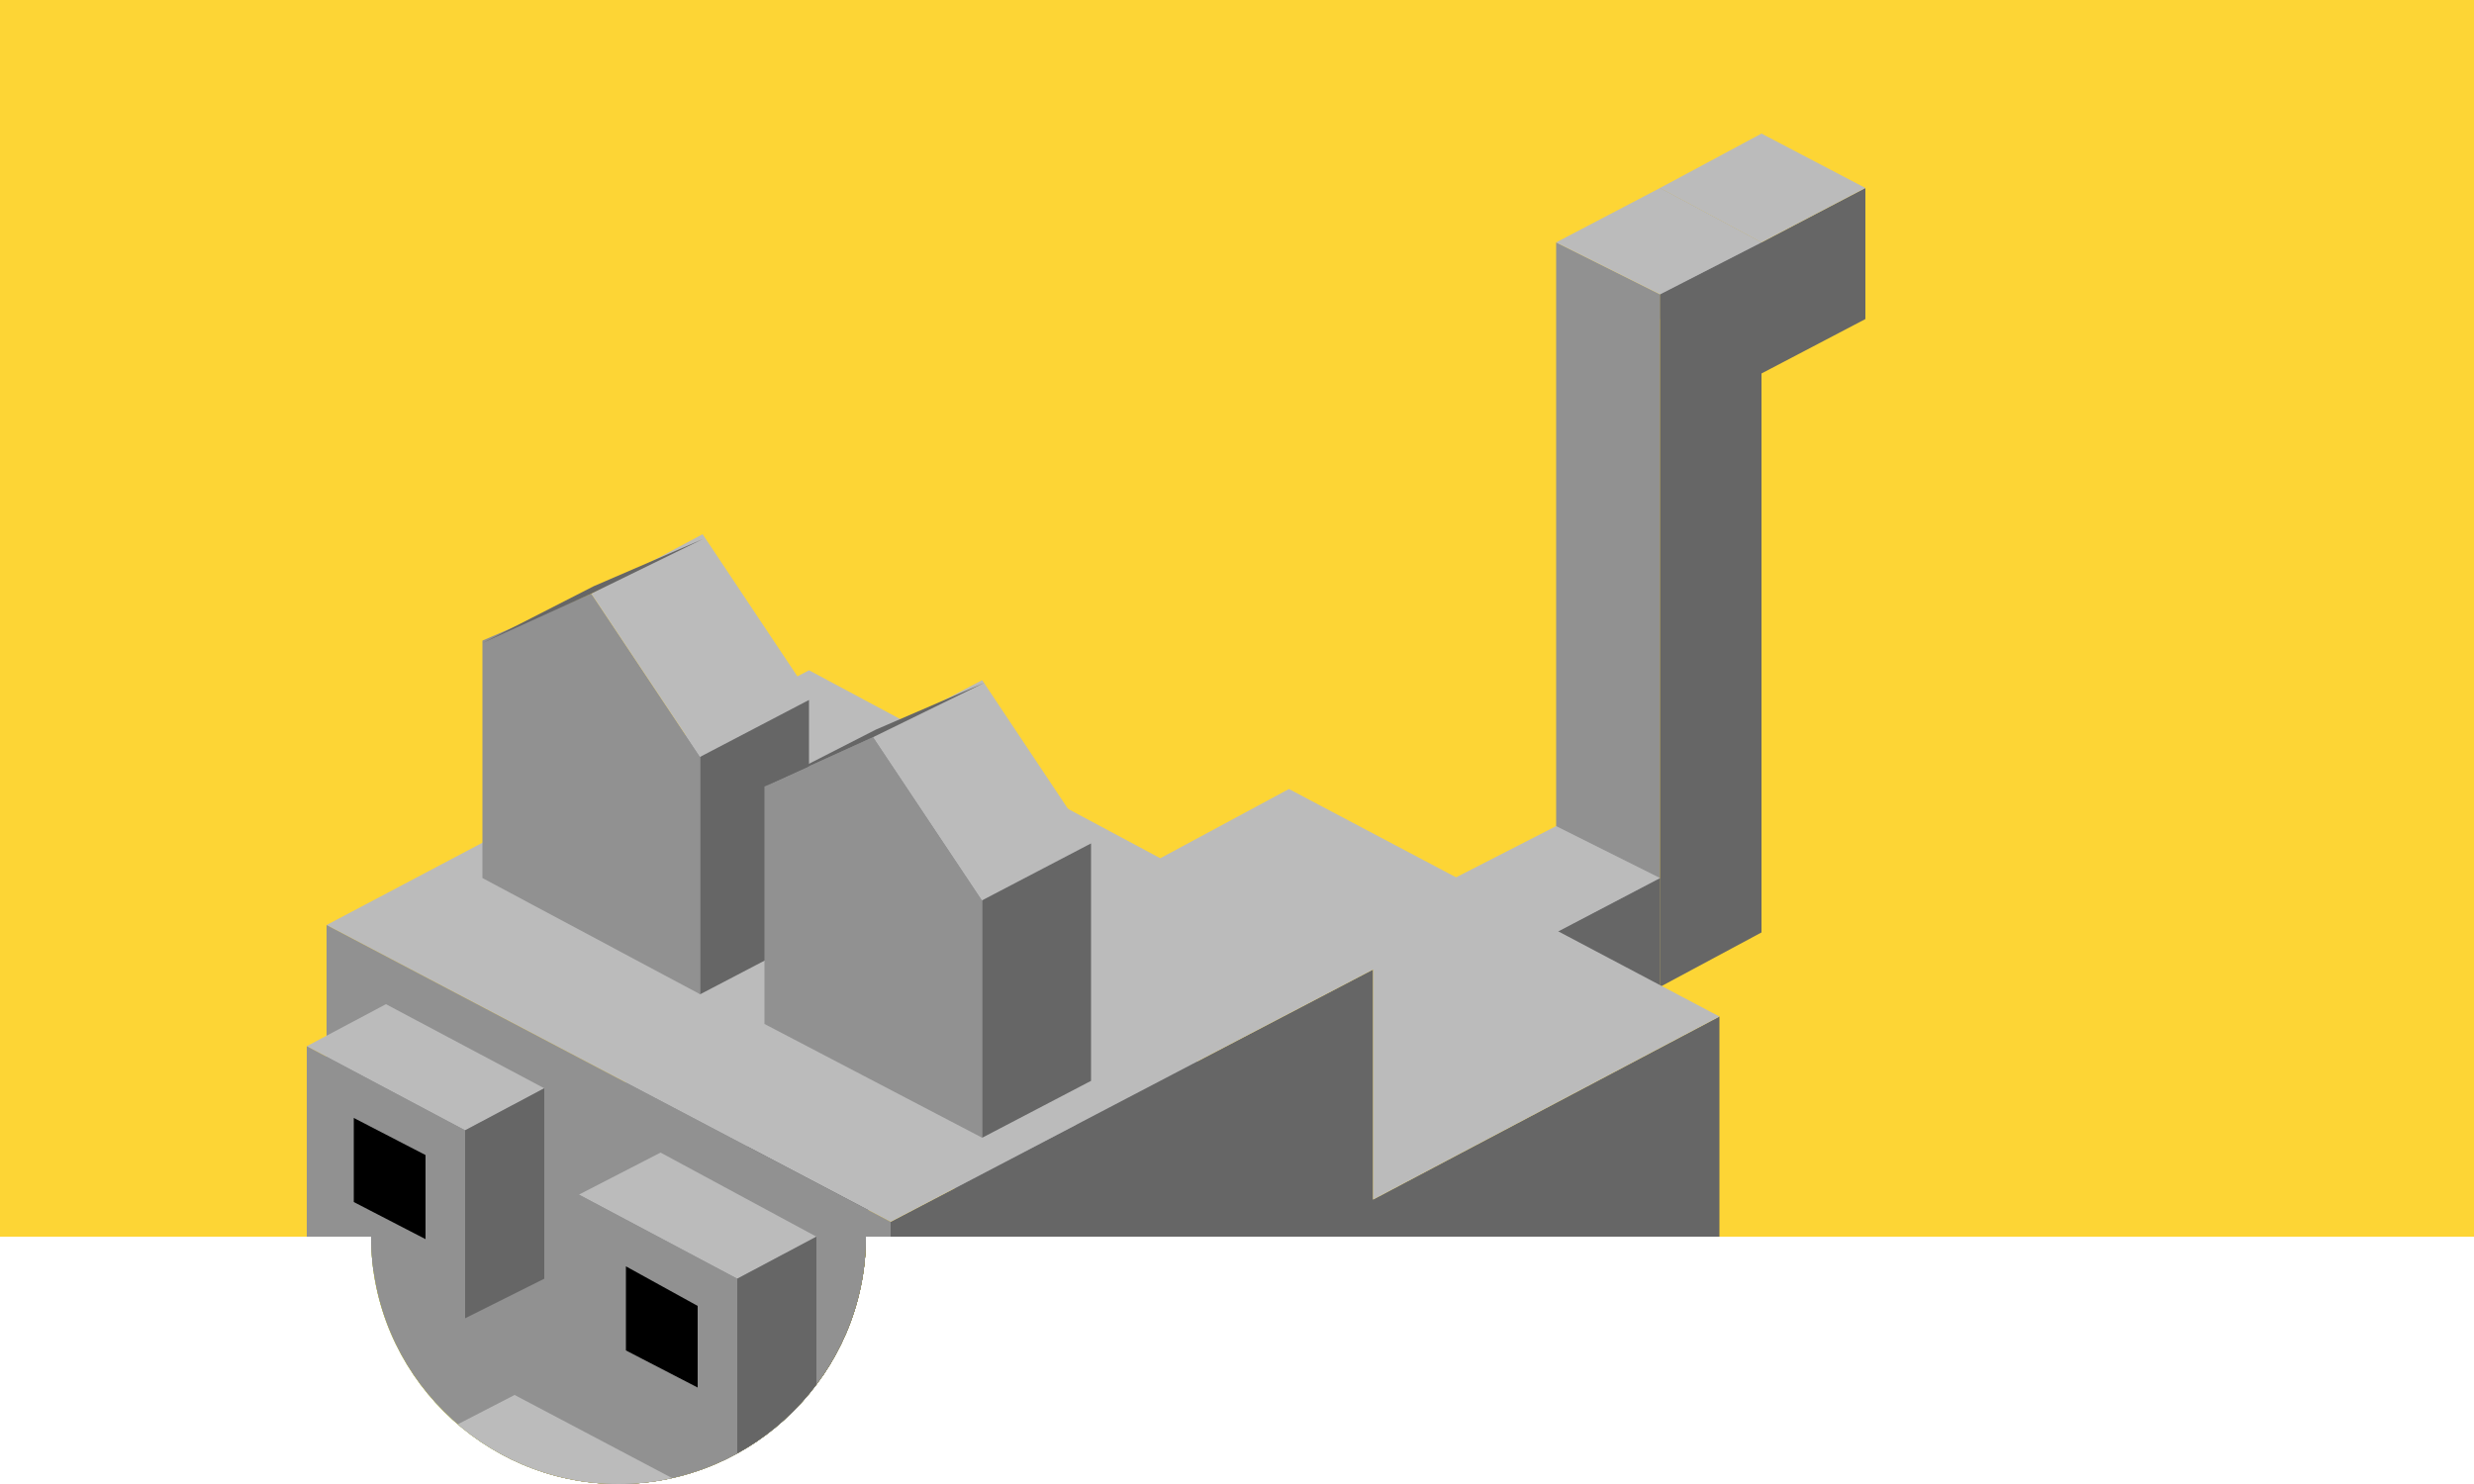 <?xml version="1.0" encoding="utf-8"?>
<!-- Generator: Adobe Illustrator 22.0.1, SVG Export Plug-In . SVG Version: 6.00 Build 0)  -->
<svg version="1.1" xmlns="http://www.w3.org/2000/svg" xmlns:xlink="http://www.w3.org/1999/xlink" x="0px" y="0px" width="100px"
	 height="60px" viewBox="0 0 100 60" style="enable-background:new 0 0 100 60;" xml:space="preserve">
<style type="text/css">
	.st0{clip-path:url(#SVGID_2_);}
	.st1{fill-rule:evenodd;clip-rule:evenodd;fill:#B4DDE7;}
	.st2{fill-rule:evenodd;clip-rule:evenodd;fill:#9BD2D1;}
	.st3{fill-rule:evenodd;clip-rule:evenodd;fill:#C89D8C;}
	.st4{fill-rule:evenodd;clip-rule:evenodd;fill:#AF7258;}
	.st5{fill-rule:evenodd;clip-rule:evenodd;fill:#DEC5BA;}
	.st6{fill-rule:evenodd;clip-rule:evenodd;fill:#664733;}
	.st7{fill-rule:evenodd;clip-rule:evenodd;fill:#452F21;}
	.st8{fill-rule:evenodd;clip-rule:evenodd;fill:#78533A;}
	.st9{fill-rule:evenodd;clip-rule:evenodd;fill:#563A29;}
	.st10{fill-rule:evenodd;clip-rule:evenodd;fill:#996A4D;}
	.st11{fill-rule:evenodd;clip-rule:evenodd;fill:#885F44;}
	.st12{fill-rule:evenodd;clip-rule:evenodd;fill:#39241C;}
	.st13{fill-rule:evenodd;clip-rule:evenodd;fill:#39211C;}
	.st14{fill-rule:evenodd;clip-rule:evenodd;fill:#684B31;}
	.st15{fill-rule:evenodd;clip-rule:evenodd;fill:#CDA798;}
	.st16{fill-rule:evenodd;clip-rule:evenodd;fill:#AC6D53;}
	.st17{fill-rule:evenodd;clip-rule:evenodd;fill:#6D4534;}
	.st18{fill-rule:evenodd;clip-rule:evenodd;fill:#F4F2F0;}
	.st19{fill-rule:evenodd;clip-rule:evenodd;fill:#C1B5A4;}
	.st20{fill-rule:evenodd;clip-rule:evenodd;fill:#E3DCD7;}
	.st21{fill-rule:evenodd;clip-rule:evenodd;fill:#333333;}
	.st22{fill-rule:evenodd;clip-rule:evenodd;fill:#8BC53F;}
	.st23{fill:#80AD3A;}
	.st24{fill-rule:evenodd;clip-rule:evenodd;fill:#E0A122;}
	.st25{fill-rule:evenodd;clip-rule:evenodd;fill:#FBBB21;}
	.st26{fill-rule:evenodd;clip-rule:evenodd;fill:#EDAA24;}
	.st27{fill-rule:evenodd;clip-rule:evenodd;fill:#F9EA7E;}
	.st28{fill-rule:evenodd;clip-rule:evenodd;fill:#BEB5AF;}
	.st29{fill-rule:evenodd;clip-rule:evenodd;fill:#D8D0CA;}
	.st30{fill-rule:evenodd;clip-rule:evenodd;fill:#988575;}
	.st31{fill-rule:evenodd;clip-rule:evenodd;fill:#808080;}
	.st32{fill-rule:evenodd;clip-rule:evenodd;fill:#307A35;}
	.st33{fill-rule:evenodd;clip-rule:evenodd;fill:#348439;}
	.st34{fill-rule:evenodd;clip-rule:evenodd;fill:#F1F1F1;}
	.st35{fill-rule:evenodd;clip-rule:evenodd;fill:#34893C;}
	.st36{fill-rule:evenodd;clip-rule:evenodd;fill:#3B9F49;}
	.st37{fill-rule:evenodd;clip-rule:evenodd;fill:#379140;}
	.st38{fill-rule:evenodd;clip-rule:evenodd;fill:#E48323;}
	.st39{fill-rule:evenodd;clip-rule:evenodd;fill:#E6AB28;}
	.st40{fill-rule:evenodd;clip-rule:evenodd;fill:#ECE9E8;}
	.st41{fill-rule:evenodd;clip-rule:evenodd;fill:#DDD8D5;}
	.st42{fill-rule:evenodd;clip-rule:evenodd;fill:#AEA29D;}
	.st43{fill-rule:evenodd;clip-rule:evenodd;fill:#C6BCB9;}
	.st44{fill-rule:evenodd;clip-rule:evenodd;fill:#E5E5E5;}
	.st45{fill-rule:evenodd;clip-rule:evenodd;fill:#FDD535;}
	.st46{fill-rule:evenodd;clip-rule:evenodd;fill:#EF9818;}
	.st47{fill-rule:evenodd;clip-rule:evenodd;fill:#666666;}
	.st48{fill-rule:evenodd;clip-rule:evenodd;fill:#919191;}
	.st49{fill-rule:evenodd;clip-rule:evenodd;fill:#BBBBBB;}
	.st50{fill-rule:evenodd;clip-rule:evenodd;fill:#D5D5D5;}
	.st51{fill-rule:evenodd;clip-rule:evenodd;fill:#999999;}
	.st52{fill-rule:evenodd;clip-rule:evenodd;fill:#D67E7E;}
	.st53{fill-rule:evenodd;clip-rule:evenodd;}
	.st54{clip-path:url(#SVGID_4_);}
	.st55{clip-path:url(#SVGID_6_);}
	.st56{clip-path:url(#SVGID_8_);}
	.st57{clip-path:url(#SVGID_10_);}
</style>
<g id="_x32__x5F_2">
</g>
<g id="_x31__x5F_2">
	<g>
		<defs>
			<path id="SVGID_3_" d="M100,0H0v50h15c0,5.5,4.5,10,10,10c5.5,0,10-4.5,10-10h65V0z"/>
		</defs>
		<clipPath id="SVGID_2_">
			<use xlink:href="#SVGID_3_"  style="overflow:visible;"/>
		</clipPath>
		<g class="st0">
			<rect x="0" y="0" class="st1" width="100" height="100"/>
			<g>
				<polygon class="st2" points="51.4,50.3 91.1,71.2 45.7,95.1 6,74.3 				"/>
				<g>
					<g>
						<polygon class="st3" points="25.6,20.4 25.6,31.1 18.2,27.3 18.2,16.5 						"/>
						<polygon class="st4" points="25.6,31.1 25.6,20.4 29.3,18.4 29.3,29.2 						"/>
						<polygon class="st5" points="25.6,20.4 18.2,16.5 21.9,14.5 29.3,18.4 29.3,18.4 						"/>
					</g>
					<g>
						<polygon class="st9" points="29.3,38 29.3,54.9 23.7,51.9 23.7,35 						"/>
						<polygon class="st7" points="29.3,54.9 29.3,38 35,35 35,51.9 31.1,68.8 25.5,71.7 						"/>
						<polygon class="st8" points="29.3,38 23.7,35 29.3,32 35,35 						"/>
						<polygon class="st6" points="23.7,51.9 29.3,54.9 25.5,71.7 19.8,68.8 						"/>
					</g>
					<g>
						<polygon class="st9" points="62.1,40.8 62.1,27.3 65,29 65,42.5 						"/>
						<polygon class="st8" points="68.4,21.6 65.5,19.9 72.1,16.5 75.1,18.2 71.5,20 						"/>
						<polygon class="st10" points="62.1,27.3 65.5,19.9 68.4,21.6 65,29 						"/>
						<polygon class="st11" points="63.3,50.2 60.4,48.5 62.1,40.8 65,42.5 						"/>
						<polygon class="st7" points="75.1,18.2 77.1,21.3 74.7,24.3 73.3,22.4 70.3,24 68.1,28.2 68.1,42 66.2,51.6 63.3,50.2 
							65,42.5 65,29 68.4,21.6 71.5,20 						"/>
					</g>
					<g>
						<polygon class="st8" points="31,38.2 58.8,46.6 67.9,51.4 40.1,43 						"/>
						<polygon class="st12" points="40.1,43 41.9,60.2 32.8,55.4 31,38.2 						"/>
						<polygon class="st13" points="40.1,43 67.9,51.4 67.9,62.3 41.9,60.2 						"/>
					</g>
					<g>
						<polygon class="st14" points="55.3,20.9 47.6,25 37.8,30.1 20.3,20.9 37.8,11.7 						"/>
						<polygon class="st9" points="37.8,30.1 37.8,52.9 20.3,43.7 20.3,20.9 						"/>
						<polygon class="st7" points="55.3,20.9 55.3,29 55.3,43.7 47.6,47.7 37.8,52.9 37.8,30.1 47.6,25 						"/>
					</g>
					<g>
						<polygon class="st7" points="37.8,20.9 50.9,14 55.3,20.9 47.6,25 37.8,30.1 						"/>
						<polygon class="st8" points="50.9,14 37.8,20.9 24.7,14 37.8,7.1 						"/>
						<polygon class="st9" points="37.8,20.9 37.8,30.1 20.3,20.9 24.7,14 						"/>
					</g>
					<g>
						<polygon class="st3" points="36.5,39 22.2,31.5 22.2,23.3 36.5,30.9 						"/>
						<g>
							<path class="st3" d="M29.2,45.6l-9-4.7v-2.2l2.3,1.2v0v-3.1l2.2,1.2L27,39v3.1v0l2.3,1.2V45.6z M29.2,49.6l-9-4.7v-3l9,4.7
								V49.6z"/>
							<path class="st4" d="M29.2,43.4l4.7-7.3v6.1l-4.7,3.4V43.4z M27,42.2L27,42.2V39l4.7-4.2L27,42.2z M29.2,49.6v-3l4.7-3.4v5.7
								L29.2,49.6z"/>
							<polygon class="st5" points="31.7,34.8 27,39 24.7,37.9 22.5,36.7 27.2,32.5 							"/>
							<path class="st15" d="M27.2,32.5l-4.7,4.2v3.1v0l-2.3-1.2l4.8-7.3L27.2,32.5z M33.9,36l-4.7,7.3L27,42.2l4.7-7.4L33.9,36
								L33.9,36z"/>
							<polygon class="st16" points="29.2,46.6 20.2,41.9 20.2,40.8 29.2,45.6 							"/>
							<polygon class="st17" points="29.2,46.6 29.2,45.6 33.9,42.2 33.9,43.2 							"/>
						</g>
						<g>
							<g>
								<polygon class="st18" points="27.3,27.1 25.8,27.9 22.8,26.4 24.3,25.6 								"/>
								<polygon class="st19" points="27.3,27.1 27.3,30.7 25.8,31.5 25.8,27.9 								"/>
								<polygon class="st20" points="25.8,27.9 25.8,31.5 22.8,29.9 22.8,26.4 								"/>
							</g>
							<polygon class="st21" points="23.6,29.3 23.6,27.7 24.9,28.4 24.9,30 							"/>
						</g>
						<g>
							<g>
								<polygon class="st18" points="34.7,30.8 33.2,31.6 30.3,30.1 31.8,29.3 								"/>
								<polygon class="st19" points="34.7,30.8 34.7,34.4 33.2,35.2 33.2,31.6 								"/>
								<polygon class="st20" points="33.2,31.6 33.2,35.2 30.3,33.6 30.3,30.1 								"/>
							</g>
							<polygon class="st21" points="31.1,33 31.1,31.4 32.4,32.1 32.4,33.7 							"/>
						</g>
						<g>
							<polygon class="st21" points="23.3,39.5 23.3,38.2 24.3,38.8 24.3,40 							"/>
							<polygon class="st21" points="25.1,40.3 25.1,39 26.2,39.6 26.2,40.9 							"/>
						</g>
					</g>
					<g>
						<polygon class="st7" points="71.4,55.4 71.4,60.8 59.4,67.2 54.8,64.8 54.8,59.4 59.4,61.8 						"/>
						<path class="st8" d="M54.8,59.4c2.8-1.5,5.7-3,8.5-4.5c0.1,0,0.1-0.1,0.2-0.1c0.1,0,0.1-0.1,0.2-0.1l3.1-1.6l4.5,2.4
							l-12.1,6.4L54.8,59.4z"/>
					</g>
					<g>
						<polygon class="st9" points="44.9,64 44.9,47.1 50.5,50.1 50.5,67 						"/>
						<polygon class="st7" points="56.2,47.1 56.2,64 52.3,80.9 46.7,83.9 50.5,67 50.5,50.1 						"/>
						<polygon class="st8" points="56.2,47.1 50.5,50.1 44.9,47.1 50.5,44.1 						"/>
					</g>
					<g>
						<polygon class="st3" points="50.8,34.2 50.8,45 43.4,41.1 43.4,39.2 48,41.6 48,39.7 48,34.8 45.2,33.3 43.4,32.4 43.4,30.3 
													"/>
						<path class="st4" d="M50.8,45V34.2l3.7-1.9v10.8L50.8,45z M48,39.7l-2.8-1.5h0v-4.9l2.9,1.5V39.7z"/>
						<path class="st5" d="M50.8,34.2l-7.4-3.9l3.7-1.9l7.4,3.9v0L50.8,34.2z M43.4,39.2l1.8-1l2.8,1.5v1.9L43.4,39.2z"/>
					</g>
				</g>
			</g>
		</g>
		<g class="st0">
			<rect class="st22" width="100" height="100"/>
			<g id="duck_3_">
				<polygon class="st23" points="100,64.4 41.7,98 9.2,80.8 65.9,49.3 				"/>
				<g>
					<polygon class="st28" points="44.4,73.7 44.4,48.8 71.5,34.7 71.5,63.1 47.8,75.5 					"/>
					<polygon class="st29" points="71.5,34.7 44.4,48.8 20.3,36.3 47.4,22.1 80.4,17.4 					"/>
					<polygon class="st30" points="44.4,48.8 44.4,73.7 20.3,61.2 20.3,36.3 					"/>
					<polygon class="st31" points="71.5,63.1 71.5,34.7 80.4,17.4 					"/>
				</g>
				<g>
					<polygon class="st32" points="36.2,44.5 36.2,17 28.4,13 36.2,8.9 43.9,13 43.9,40.5 					"/>
					<polygon class="st33" points="36.2,44.5 28.4,40.5 28.4,13 36.2,17 					"/>
					<polygon class="st34" points="36.2,44.5 28.4,40.5 28.4,39.1 36.2,43.4 					"/>
				</g>
				<g>
					<polygon class="st35" points="45.3,10 36.2,14.7 36.2,25.5 45.3,20.7 					"/>
					<polygon class="st36" points="45.3,10 36.2,5.2 27.1,10 36.2,14.7 					"/>
					<polygon class="st37" points="36.2,14.7 27.1,10 27.1,20.7 36.2,25.5 					"/>
				</g>
				<g>
					<polygon class="st38" points="17.3,22.7 23.1,25.7 34.6,15.6 34.6,22.4 23.1,28.4 17.3,25.4 					"/>
					<polygon class="st39" points="34.6,15.6 23.1,25.7 17.3,22.7 28.9,12.6 					"/>
				</g>
				<g>
					<g>
						<g>
							<polygon class="st18" points="37.3,15.8 38.4,16.4 40.8,15.2 39.6,14.5 							"/>
							<polygon class="st19" points="37.3,15.8 37.3,18.6 38.4,19.2 38.4,16.4 							"/>
							<polygon class="st20" points="38.4,16.4 38.4,19.2 40.8,18 40.8,15.2 							"/>
						</g>
						<polygon class="st21" points="40.1,17.5 40.1,16.3 39.1,16.8 39.1,18.1 						"/>
					</g>
				</g>
				<g>
					<polygon class="st40" points="65.3,46.4 51.8,53.4 45.8,50.3 69.8,37.8 					"/>
					<polygon class="st41" points="51.8,53.4 51.8,67.6 45.8,64.5 45.8,50.3 					"/>
					<polygon class="st42" points="65.3,60.6 65.3,46.4 69.8,37.8 					"/>
					<polygon class="st43" points="65.3,60.6 51.8,67.6 51.8,53.4 65.3,46.4 					"/>
				</g>
				<polygon class="st44" points="43.9,40.5 36.2,44.5 36.2,43.4 43.9,39.4 				"/>
			</g>
		</g>
		<g class="st0">
			<rect x="0" class="st45" width="100" height="100"/>
			<g>
				<polygon class="st46" points="48.9,58.4 75.5,72.5 39,91.7 12.3,77.7 				"/>
				<g>
					<polygon class="st47" points="30.2,78.3 30.2,42.3 25.3,39.7 30.2,37.1 35.1,39.7 35.1,75.7 					"/>
					<polygon class="st48" points="30.2,78.3 25.3,75.7 25.3,39.7 30.2,42.3 					"/>
				</g>
				<g>
					<polygon class="st47" points="64.3,74.1 64.3,51.9 59.4,49.4 64.3,46.8 69.1,49.4 69.1,71.5 					"/>
					<polygon class="st48" points="64.3,74.1 59.4,71.5 59.4,49.4 64.3,51.9 					"/>
				</g>
				<g>
					<polygon class="st47" points="43.5,85.5 43.5,39.3 38.6,36.8 43.5,34.2 48.4,36.8 48.4,82.9 					"/>
					<polygon class="st48" points="43.5,85.5 38.6,82.9 38.6,36.8 43.5,39.3 					"/>
				</g>
				<g>
					<polygon class="st48" points="67.1,7.6 71.2,9.8 71.2,15.1 67.1,12.9 					"/>
					<polygon class="st47" points="71.2,9.8 75.4,7.6 75.4,12.9 71.2,15.1 					"/>
					<polygon class="st49" points="67.1,7.6 71.2,5.4 75.4,7.6 71.2,9.8 					"/>
				</g>
				<g>
					<polygon class="st48" points="67.1,11.9 67.1,39.9 62.9,37.7 62.9,9.8 					"/>
					<polygon class="st47" points="67.1,39.9 67.1,11.9 71.2,9.8 71.2,37.7 					"/>
					<polygon class="st49" points="71.2,9.8 67.1,11.9 62.9,9.8 67.1,7.6 					"/>
				</g>
				<g>
					<polygon class="st48" points="58.8,35.5 62.9,37.7 62.9,43 58.8,40.9 					"/>
					<polygon class="st47" points="62.9,37.7 67.1,35.5 67.1,40.9 62.9,43 					"/>
					<polygon class="st49" points="58.8,35.5 62.9,33.4 67.1,35.5 62.9,37.7 					"/>
				</g>
				<g>
					<polygon class="st47" points="69.5,59.4 47.6,71 47.6,68.5 47.6,68.5 47.6,61.4 42.8,63.9 36,67.4 36,64.7 36,49.4 55.5,39.2 
						55.5,48.5 69.5,41.1 69.5,41.1 69.5,52.1 					"/>
					<polygon class="st49" points="36,49.4 13.2,37.4 32.7,27.1 46.9,34.7 52.1,31.9 69.5,41.1 55.5,48.5 55.5,39.2 					"/>
					<polygon class="st48" points="36,67.4 13.2,55.4 13.2,52.7 13.2,37.4 36,49.4 36,64.7 					"/>
					<polygon class="st50" points="13.2,55.4 36,67.4 36,74.6 13.2,62.6 					"/>
					<path class="st51" d="M47.6,71l22-11.6v2.5l-22,11.6V71z M36,74.6v-7.1l6.8-3.5l4.7-2.5v7.1L42.8,71L36,74.6z"/>
				</g>
				<g>
					<polygon class="st48" points="28.3,30.6 28.3,40.2 19.5,35.5 19.5,25.9 23.9,24 					"/>
					<polygon class="st49" points="32.8,28.2 28.3,30.6 23.9,24 28.4,21.6 32.8,28.2 					"/>
					<path class="st47" d="M23.9,24l-4.4,2l4.5-2.3l4.4-1.9L23.9,24z M28.3,30.6l4.4-2.3v9.6l-4.4,2.3V30.6z"/>
				</g>
				<g>
					<polygon class="st48" points="17.7,58 19.6,58.9 21.3,62 23.9,61.2 24.9,61.8 24.9,66.8 23.1,65.8 23.1,68.7 21.3,67.8 
						19.5,66.9 19.5,63.9 17.7,63 					"/>
					<polygon class="st49" points="19.6,58.9 17.7,58 20.8,56.4 28,60.2 24.9,61.8 23.9,61.2 					"/>
					<polygon class="st52" points="23.9,61.2 21.3,62 19.6,58.9 					"/>
				</g>
				<g>
					<polygon class="st48" points="39.7,36.4 39.7,46 30.9,41.4 30.9,31.8 35.3,29.8 					"/>
					<polygon class="st49" points="44.1,34.1 39.7,36.4 35.3,29.8 39.7,27.5 44.1,34.1 					"/>
					<path class="st47" d="M35.3,29.8l-4.4,2l4.5-2.3l4.4-1.9L35.3,29.8z M39.7,36.4l4.4-2.3v9.6L39.7,46V36.4z"/>
				</g>
				<g>
					<g>
						<polygon class="st49" points="18.8,45.7 12.4,42.3 15.6,40.6 22,44 						"/>
						<polygon class="st47" points="18.8,45.7 22,44 22,51.7 18.8,53.3 						"/>
						<polygon class="st48" points="12.4,42.3 18.8,45.7 18.8,53.3 12.4,50 						"/>
					</g>
					<polygon class="st53" points="14.3,48.6 14.3,45.2 17.2,46.7 17.2,50.1 					"/>
				</g>
				<g>
					<g>
						<polygon class="st49" points="29.8,51.7 23.4,48.3 26.7,46.6 33,50 						"/>
						<polygon class="st47" points="33,50 33,57.7 29.8,59.4 29.8,51.7 						"/>
						<polygon class="st48" points="23.4,48.3 29.8,51.7 29.8,59.4 23.4,56 						"/>
					</g>
					<polygon class="st53" points="25.3,54.6 25.3,51.2 28.2,52.8 28.2,56.1 					"/>
				</g>
			</g>
		</g>
	</g>
</g>
<g id="_x33__x5F_3">
</g>
<g id="_x32__x5F_3">
</g>
<g id="_x31__x5F_3">
</g>
</svg>

